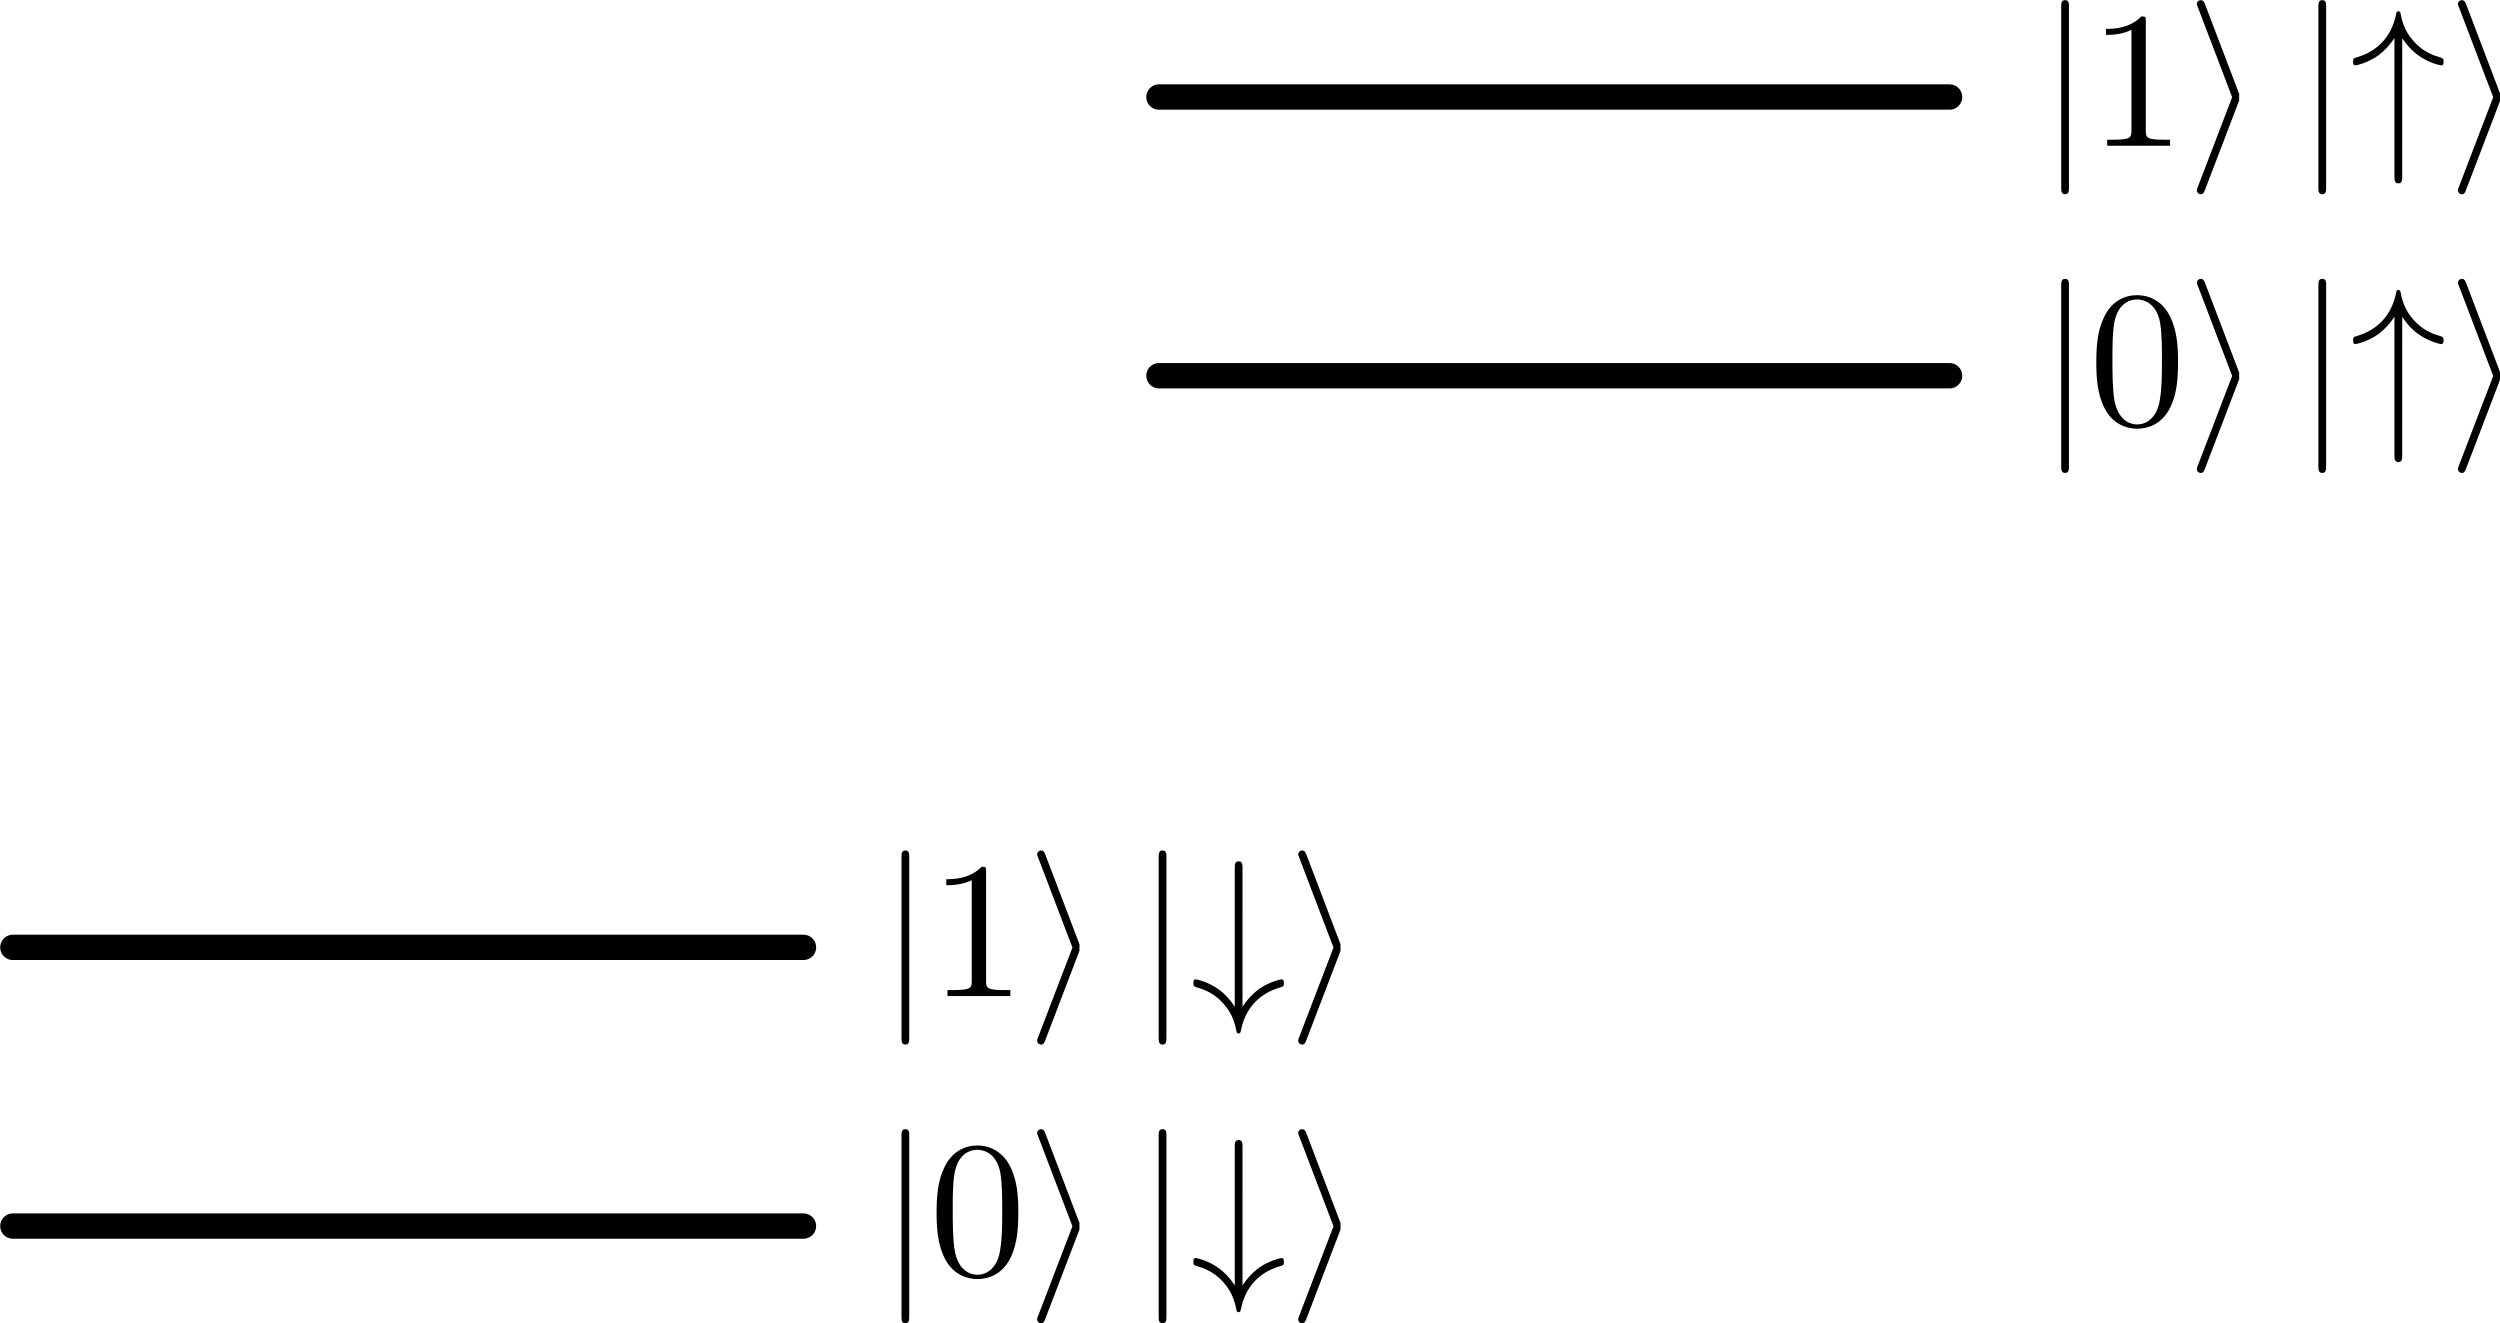 <?xml version="1.0" encoding="UTF-8" standalone="no"?>
<!-- Created with Inkscape (http://www.inkscape.org/) -->

<svg
   xmlns:dc="http://purl.org/dc/elements/1.1/"
   xmlns:cc="http://creativecommons.org/ns#"
   xmlns:rdf="http://www.w3.org/1999/02/22-rdf-syntax-ns#"
   xmlns:svg="http://www.w3.org/2000/svg"
   xmlns="http://www.w3.org/2000/svg"
   xmlns:sodipodi="http://sodipodi.sourceforge.net/DTD/sodipodi-0.dtd"
   xmlns:inkscape="http://www.inkscape.org/namespaces/inkscape"
   inkscape:version="0.91 r13725"
   version="1.1"
   id="svg2"
   viewBox="0 0 443.994 234.979"
   height="66.316mm"
   width="125.305mm"
   sodipodi:docname="qubits.svg">
  <sodipodi:namedview
     inkscape:window-maximized="1"
     inkscape:window-y="27"
     inkscape:window-x="1920"
     inkscape:window-height="1016"
     inkscape:window-width="1920"
     showgrid="false"
     inkscape:current-layer="layer1"
     inkscape:document-units="px"
     inkscape:cy="156.93234"
     inkscape:cx="339.1709"
     inkscape:zoom="1.4"
     inkscape:pageshadow="2"
     inkscape:pageopacity="0.0"
     borderopacity="1.0"
     bordercolor="#666666"
     pagecolor="#ffffff"
     id="base"
     fit-margin-top="0"
     fit-margin-left="0"
     fit-margin-right="0"
     fit-margin-bottom="0" />
  <defs
     id="defs4" />
  <g
     inkscape:label="Layer 1"
     inkscape:groupmode="layer"
     id="layer1"
     transform="translate(-60.347,-221.452)">
    <path
       style="fill:none;fill-rule:evenodd;stroke:#000000;stroke-width:4.5;stroke-linecap:round;stroke-linejoin:miter;stroke-miterlimit:4;stroke-dasharray:none;stroke-opacity:1"
       d="m 62.629,389.702 140.411,0"
       id="path4138"
       inkscape:connector-curvature="0" />
    <path
       style="fill:none;fill-rule:evenodd;stroke:#000000;stroke-width:4.5;stroke-linecap:round;stroke-linejoin:miter;stroke-miterlimit:4;stroke-dasharray:none;stroke-opacity:1"
       d="m 62.629,439.2 140.411,0"
       id="path4138-3"
       inkscape:connector-curvature="0" />
    <path
       style="fill:none;fill-rule:evenodd;stroke:#000000;stroke-width:4.5;stroke-linecap:round;stroke-linejoin:miter;stroke-miterlimit:4;stroke-dasharray:none;stroke-opacity:1"
       d="m 266.175,238.684 140.411,0"
       id="path4138-5"
       inkscape:connector-curvature="0" />
    <path
       style="fill:none;fill-rule:evenodd;stroke:#000000;stroke-width:4.5;stroke-linecap:round;stroke-linejoin:miter;stroke-miterlimit:4;stroke-dasharray:none;stroke-opacity:1"
       d="m 266.175,288.182 140.411,0"
       id="path4138-3-3"
       inkscape:connector-curvature="0" />
    <g
       id="g4194"
       transform="matrix(0.651,0,0,0.651,227.855,14.475)">
      <g
         id="content"
         transform="matrix(1.063,0,0,-1.063,-186.024,789.272)"
         xml:space="preserve"
         stroke-miterlimit="10.433"
         font-style="normal"
         font-variant="normal"
         font-weight="normal"
         font-stretch="normal"
         font-size-adjust="none"
         letter-spacing="normal"
         word-spacing="normal"
         style="font-style:normal;font-variant:normal;font-weight:normal;font-stretch:normal;letter-spacing:normal;word-spacing:normal;text-anchor:start;fill:none;fill-opacity:1;fill-rule:evenodd;stroke:#000000;stroke-linecap:butt;stroke-linejoin:miter;stroke-miterlimit:10.433;stroke-dasharray:none;stroke-dashoffset:0;stroke-opacity:1"><path
           d="m 463.92,441.57 0,0.16 0,0.17 0,0.17 -0.01,0.08 0,0.08 -0.01,0.07 -0.01,0.08 -0.01,0.08 -0.01,0.07 -0.01,0.07 -0.02,0.07 -0.02,0.07 -0.02,0.06 -0.03,0.06 -0.03,0.06 -0.03,0.06 -0.03,0.05 -0.04,0.05 -0.04,0.04 -0.05,0.05 -0.05,0.04 -0.05,0.03 -0.03,0.02 -0.03,0.01 -0.03,0.01 -0.04,0.02 -0.03,0.01 -0.04,0.01 -0.03,0.01 -0.04,0.01 -0.04,0 -0.04,0.01 -0.04,0 -0.04,0.01 -0.05,0 -0.04,0 c -1,0 -1,-0.9 -1,-1.79 l 0,-46.23 c 0,-0.89 0,-1.79 1,-1.79 0.99,0 0.99,0.9 0.99,1.79 z"
           id="path4197"
           inkscape:connector-curvature="0"
           style="fill:#000000;stroke-width:0" /><path
           d="m 483.64,437.88 0,0.05 0,0.06 0,0.05 0,0.05 0,0.05 0,0.05 0,0.04 0,0.05 0,0.04 0,0.04 0,0.04 0,0.04 0,0.04 -0.01,0.04 0,0.03 0,0.04 -0.01,0.03 0,0.03 -0.01,0.06 -0.01,0.05 -0.02,0.05 -0.01,0.05 -0.02,0.04 -0.02,0.04 -0.03,0.04 -0.03,0.03 -0.03,0.02 -0.03,0.03 -0.04,0.02 -0.05,0.02 -0.02,0.01 -0.03,0.01 -0.02,0 -0.03,0.01 -0.03,0.01 -0.03,0 -0.03,0.01 -0.03,0 -0.03,0.01 -0.04,0 -0.04,0 -0.03,0 -0.04,0.01 -0.04,0 -0.04,0 -0.05,0 -0.04,0 -0.05,0 -0.05,0.01 -0.05,0 -0.05,0 -0.05,0 c -3.09,-3.19 -7.47,-3.19 -9.07,-3.19 l 0,-1.55 c 1,0 3.94,0 6.53,1.3 l 0,-25.81 c 0,-1.79 -0.15,-2.39 -4.63,-2.39 l -1.6,0 0,-1.54 16.14,0 0,1.54 -1.59,0 c -4.49,0 -4.64,0.55 -4.64,2.39 z"
           id="path4199"
           inkscape:connector-curvature="0"
           style="fill:#000000;stroke-width:0" /><path
           d="m 507.6,417.61 0,1.69 -8.72,22.91 c -0.3,0.85 -0.59,1.15 -1.15,1.15 -0.54,0 -0.99,-0.45 -0.99,-1 0,-0.15 0,-0.25 0.25,-0.79 l 8.81,-23.12 -8.81,-23.01 c -0.25,-0.55 -0.25,-0.65 -0.25,-0.9 0,-0.54 0.45,-0.99 0.99,-0.99 0.65,0 0.85,0.49 1.05,0.99 z"
           id="path4201"
           inkscape:connector-curvature="0"
           style="fill:#000000;stroke-width:0" /><path
           d="m 529.92,441.57 0,0.16 0,0.17 0,0.17 -0.01,0.08 0,0.08 -0.01,0.07 -0.01,0.08 -0.01,0.08 -0.01,0.07 -0.01,0.07 -0.02,0.07 -0.02,0.07 -0.02,0.06 -0.03,0.06 -0.03,0.06 -0.03,0.06 -0.03,0.05 -0.04,0.05 -0.04,0.04 -0.05,0.05 -0.05,0.04 -0.05,0.03 -0.03,0.02 -0.03,0.01 -0.03,0.01 -0.04,0.02 -0.03,0.01 -0.04,0.01 -0.03,0.01 -0.04,0.01 -0.04,0 -0.04,0.01 -0.04,0 -0.04,0.01 -0.05,0 -0.04,0 c -1,0 -1,-0.9 -1,-1.79 l 0,-46.23 c 0,-0.89 0,-1.79 1,-1.79 0.99,0 0.99,0.9 0.99,1.79 z"
           id="path4203"
           inkscape:connector-curvature="0"
           style="fill:#000000;stroke-width:0" /><path
           d="m 549.45,433.64 0.23,-0.34 0.23,-0.34 0.23,-0.33 0.24,-0.31 0.24,-0.3 0.24,-0.3 0.24,-0.28 0.25,-0.27 0.24,-0.25 0.25,-0.25 0.24,-0.24 0.25,-0.22 0.24,-0.22 0.24,-0.2 0.24,-0.19 0.23,-0.19 c 3.04,-2.29 6.08,-2.79 6.18,-2.79 0.6,0 0.6,0.55 0.6,0.95 0,0.8 -0.05,0.84 -1.15,1.2 -3.38,0.94 -5.32,2.73 -6.47,3.98 -2.54,2.74 -3.14,5.73 -3.44,7.32 -0.05,0.25 -0.25,0.45 -0.55,0.45 -0.45,0 -0.49,-0.3 -0.6,-0.9 -1.14,-5.53 -4.68,-9.41 -10.15,-10.96 -0.75,-0.25 -0.85,-0.25 -0.85,-1.09 0,-0.4 0,-0.95 0.6,-0.95 0.14,0 3.08,0.55 5.92,2.59 1.65,1.25 2.99,2.74 4.09,4.43 l 0,-35.51 c 0,-0.9 0,-1.79 0.99,-1.79 1,0 1,0.89 1,1.79 z"
           id="path4205"
           inkscape:connector-curvature="0"
           style="fill:#000000;stroke-width:0" /><path
           d="m 574.6,417.61 0,1.69 -8.72,22.91 c -0.3,0.85 -0.6,1.15 -1.15,1.15 -0.54,0 -0.99,-0.45 -0.99,-1 0,-0.15 0,-0.25 0.25,-0.79 l 8.81,-23.12 -8.81,-23.01 c -0.25,-0.55 -0.25,-0.65 -0.25,-0.9 0,-0.54 0.45,-0.99 0.99,-0.99 0.65,0 0.85,0.49 1.05,0.99 z"
           id="path4207"
           inkscape:connector-curvature="0"
           style="fill:#000000;stroke-width:0" /></g>    </g>
    <g
       id="g4241"
       transform="matrix(0.651,0,0,0.651,227.855,63.972)">
      <g
         word-spacing="normal"
         letter-spacing="normal"
         font-size-adjust="none"
         font-stretch="normal"
         font-weight="normal"
         font-variant="normal"
         font-style="normal"
         stroke-miterlimit="10.433"
         xml:space="preserve"
         transform="matrix(1.063,0,0,-1.063,-186.024,789.272)"
         id="g4243"
         style="font-style:normal;font-variant:normal;font-weight:normal;font-stretch:normal;letter-spacing:normal;word-spacing:normal;text-anchor:start;fill:none;fill-opacity:1;fill-rule:evenodd;stroke:#000000;stroke-linecap:butt;stroke-linejoin:miter;stroke-miterlimit:10.433;stroke-dasharray:none;stroke-dashoffset:0;stroke-opacity:1"><path
           id="path4245"
           d="m 463.92,441.57 0,0.16 0,0.17 0,0.17 -0.01,0.08 0,0.08 -0.01,0.07 -0.01,0.08 -0.01,0.08 -0.01,0.07 -0.01,0.07 -0.02,0.07 -0.02,0.07 -0.02,0.06 -0.03,0.06 -0.03,0.06 -0.03,0.06 -0.03,0.05 -0.04,0.05 -0.04,0.04 -0.05,0.05 -0.05,0.04 -0.05,0.03 -0.03,0.02 -0.03,0.01 -0.03,0.01 -0.04,0.02 -0.03,0.01 -0.04,0.01 -0.03,0.01 -0.04,0.01 -0.04,0 -0.04,0.01 -0.04,0 -0.04,0.01 -0.05,0 -0.04,0 c -1,0 -1,-0.9 -1,-1.79 l 0,-46.23 c 0,-0.89 0,-1.79 1,-1.79 0.99,0 0.99,0.9 0.99,1.79 z"
           inkscape:connector-curvature="0"
           style="fill:#000000;stroke-width:0" /><path
           id="path4247"
           d="m 491.91,421.94 0,0.75 -0.01,0.74 -0.02,0.75 -0.03,0.74 -0.05,0.75 -0.06,0.74 -0.07,0.74 -0.1,0.73 -0.11,0.73 -0.14,0.73 -0.16,0.72 -0.19,0.72 -0.22,0.71 -0.24,0.71 -0.28,0.7 -0.15,0.35 -0.16,0.35 c -2.29,4.78 -6.37,5.58 -8.47,5.58 -2.99,0 -6.62,-1.3 -8.66,-5.93 -1.6,-3.44 -1.85,-7.32 -1.85,-11.31 0,-3.74 0.2,-8.22 2.24,-12.01 2.15,-4.03 5.78,-5.03 8.22,-5.03 l 0,1.1 c -1.94,0 -4.88,1.25 -5.78,6.03 -0.54,2.99 -0.54,7.57 -0.54,10.51 0,3.19 0,6.47 0.4,9.16 0.94,5.93 4.68,6.38 5.92,6.38 1.65,0 4.94,-0.9 5.88,-5.83 0.5,-2.79 0.5,-6.57 0.5,-9.71 0,-3.74 0,-7.13 -0.55,-10.31 -0.75,-4.73 -3.59,-6.23 -5.83,-6.23 l 0,0 0,-1.1 c 2.69,0 6.48,1.05 8.67,5.78 1.59,3.44 1.84,7.32 1.84,11.26 z"
           inkscape:connector-curvature="0"
           style="fill:#000000;stroke-width:0" /><path
           id="path4249"
           d="m 507.6,417.61 0,1.69 -8.72,22.91 c -0.3,0.85 -0.59,1.15 -1.15,1.15 -0.54,0 -0.99,-0.45 -0.99,-1 0,-0.15 0,-0.25 0.25,-0.79 l 8.81,-23.12 -8.81,-23.01 c -0.25,-0.55 -0.25,-0.65 -0.25,-0.9 0,-0.54 0.45,-0.99 0.99,-0.99 0.65,0 0.85,0.49 1.05,0.99 z"
           inkscape:connector-curvature="0"
           style="fill:#000000;stroke-width:0" /><path
           id="path4251"
           d="m 529.92,441.57 0,0.16 0,0.17 0,0.17 -0.01,0.08 0,0.08 -0.01,0.07 -0.01,0.08 -0.01,0.08 -0.01,0.07 -0.01,0.07 -0.02,0.07 -0.02,0.07 -0.02,0.06 -0.03,0.06 -0.03,0.06 -0.03,0.06 -0.03,0.05 -0.04,0.05 -0.04,0.04 -0.05,0.05 -0.05,0.04 -0.05,0.03 -0.03,0.02 -0.03,0.01 -0.03,0.01 -0.04,0.02 -0.03,0.01 -0.04,0.01 -0.03,0.01 -0.04,0.01 -0.04,0 -0.04,0.01 -0.04,0 -0.04,0.01 -0.05,0 -0.04,0 c -1,0 -1,-0.9 -1,-1.79 l 0,-46.23 c 0,-0.89 0,-1.79 1,-1.79 0.99,0 0.99,0.9 0.99,1.79 z"
           inkscape:connector-curvature="0"
           style="fill:#000000;stroke-width:0" /><path
           id="path4253"
           d="m 549.45,433.64 0.23,-0.34 0.23,-0.34 0.23,-0.33 0.24,-0.31 0.24,-0.3 0.24,-0.3 0.24,-0.28 0.25,-0.27 0.24,-0.25 0.25,-0.25 0.24,-0.24 0.25,-0.22 0.24,-0.22 0.24,-0.2 0.24,-0.19 0.23,-0.19 c 3.04,-2.29 6.08,-2.79 6.18,-2.79 0.6,0 0.6,0.55 0.6,0.95 0,0.8 -0.05,0.84 -1.15,1.2 -3.38,0.94 -5.32,2.73 -6.47,3.98 -2.54,2.74 -3.14,5.73 -3.44,7.32 -0.05,0.25 -0.25,0.45 -0.55,0.45 -0.45,0 -0.49,-0.3 -0.6,-0.9 -1.14,-5.53 -4.68,-9.41 -10.15,-10.96 -0.75,-0.25 -0.85,-0.25 -0.85,-1.09 0,-0.4 0,-0.95 0.6,-0.95 0.14,0 3.08,0.55 5.92,2.59 1.65,1.25 2.99,2.74 4.09,4.43 l 0,-35.51 c 0,-0.9 0,-1.79 0.99,-1.79 1,0 1,0.89 1,1.79 z"
           inkscape:connector-curvature="0"
           style="fill:#000000;stroke-width:0" /><path
           id="path4255"
           d="m 574.6,417.61 0,1.69 -8.72,22.91 c -0.3,0.85 -0.6,1.15 -1.15,1.15 -0.54,0 -0.99,-0.45 -0.99,-1 0,-0.15 0,-0.25 0.25,-0.79 l 8.81,-23.12 -8.81,-23.01 c -0.25,-0.55 -0.25,-0.65 -0.25,-0.9 0,-0.54 0.45,-0.99 0.99,-0.99 0.65,0 0.85,0.49 1.05,0.99 z"
           inkscape:connector-curvature="0"
           style="fill:#000000;stroke-width:0" /></g>    </g>
    <g
       id="g4305"
       transform="matrix(0.651,0,0,0.651,21.891,214.99)">
      <g
         id="g4307"
         transform="matrix(1.063,0,0,-1.063,-186.024,789.272)"
         xml:space="preserve"
         stroke-miterlimit="10.433"
         font-style="normal"
         font-variant="normal"
         font-weight="normal"
         font-stretch="normal"
         font-size-adjust="none"
         letter-spacing="normal"
         word-spacing="normal"
         style="font-style:normal;font-variant:normal;font-weight:normal;font-stretch:normal;letter-spacing:normal;word-spacing:normal;text-anchor:start;fill:none;fill-opacity:1;fill-rule:evenodd;stroke:#000000;stroke-linecap:butt;stroke-linejoin:miter;stroke-miterlimit:10.433;stroke-dasharray:none;stroke-dashoffset:0;stroke-opacity:1"><path
           d="m 463.92,441.57 0,0.16 0,0.17 0,0.17 -0.01,0.08 0,0.08 -0.01,0.07 -0.01,0.08 -0.01,0.08 -0.01,0.07 -0.01,0.07 -0.02,0.07 -0.02,0.07 -0.02,0.06 -0.03,0.06 -0.03,0.06 -0.03,0.06 -0.03,0.05 -0.04,0.05 -0.04,0.04 -0.05,0.05 -0.05,0.04 -0.05,0.03 -0.03,0.02 -0.03,0.01 -0.03,0.01 -0.04,0.02 -0.03,0.01 -0.04,0.01 -0.03,0.01 -0.04,0.01 -0.04,0 -0.04,0.01 -0.04,0 -0.04,0.01 -0.05,0 -0.04,0 c -1,0 -1,-0.9 -1,-1.79 l 0,-46.23 c 0,-0.89 0,-1.79 1,-1.79 0.99,0 0.99,0.9 0.99,1.79 z"
           id="path4309"
           inkscape:connector-curvature="0"
           style="fill:#000000;stroke-width:0" /><path
           d="m 491.91,421.94 0,0.75 -0.01,0.74 -0.02,0.75 -0.03,0.74 -0.05,0.75 -0.06,0.74 -0.07,0.74 -0.1,0.73 -0.11,0.73 -0.14,0.73 -0.16,0.72 -0.19,0.72 -0.22,0.71 -0.24,0.71 -0.28,0.7 -0.15,0.35 -0.16,0.35 c -2.29,4.78 -6.37,5.58 -8.47,5.58 -2.99,0 -6.62,-1.3 -8.66,-5.93 -1.6,-3.44 -1.85,-7.32 -1.85,-11.31 0,-3.74 0.2,-8.22 2.24,-12.01 2.15,-4.03 5.78,-5.03 8.22,-5.03 l 0,1.1 c -1.94,0 -4.88,1.25 -5.78,6.03 -0.54,2.99 -0.54,7.57 -0.54,10.51 0,3.19 0,6.47 0.4,9.16 0.94,5.93 4.68,6.38 5.92,6.38 1.65,0 4.94,-0.9 5.88,-5.83 0.5,-2.79 0.5,-6.57 0.5,-9.71 0,-3.74 0,-7.13 -0.55,-10.31 -0.75,-4.73 -3.59,-6.23 -5.83,-6.23 l 0,0 0,-1.1 c 2.69,0 6.48,1.05 8.67,5.78 1.59,3.44 1.84,7.32 1.84,11.26 z"
           id="path4311"
           inkscape:connector-curvature="0"
           style="fill:#000000;stroke-width:0" /><path
           d="m 507.6,417.61 0,1.69 -8.72,22.91 c -0.3,0.85 -0.59,1.15 -1.15,1.15 -0.54,0 -0.99,-0.45 -0.99,-1 0,-0.15 0,-0.25 0.25,-0.79 l 8.81,-23.12 -8.81,-23.01 c -0.25,-0.55 -0.25,-0.65 -0.25,-0.9 0,-0.54 0.45,-0.99 0.99,-0.99 0.65,0 0.85,0.49 1.05,0.99 z"
           id="path4313"
           inkscape:connector-curvature="0"
           style="fill:#000000;stroke-width:0" /><path
           d="m 529.92,441.57 0,0.16 0,0.17 0,0.17 -0.01,0.08 0,0.08 -0.01,0.07 -0.01,0.08 -0.01,0.08 -0.01,0.07 -0.01,0.07 -0.02,0.07 -0.02,0.07 -0.02,0.06 -0.03,0.06 -0.03,0.06 -0.03,0.06 -0.03,0.05 -0.04,0.05 -0.04,0.04 -0.05,0.05 -0.05,0.04 -0.05,0.03 -0.03,0.02 -0.03,0.01 -0.03,0.01 -0.04,0.02 -0.03,0.01 -0.04,0.01 -0.03,0.01 -0.04,0.01 -0.04,0 -0.04,0.01 -0.04,0 -0.04,0.01 -0.05,0 -0.04,0 c -1,0 -1,-0.9 -1,-1.79 l 0,-46.23 c 0,-0.89 0,-1.79 1,-1.79 0.99,0 0.99,0.9 0.99,1.79 z"
           id="path4315"
           inkscape:connector-curvature="0"
           style="fill:#000000;stroke-width:0" /><path
           d="m 549.45,438.78 0,0.16 0,0.17 -0.01,0.16 0,0.09 -0.01,0.07 0,0.08 -0.01,0.08 -0.01,0.07 -0.01,0.08 -0.02,0.07 -0.01,0.07 -0.02,0.06 -0.03,0.07 -0.02,0.06 -0.03,0.06 -0.03,0.06 -0.03,0.05 -0.04,0.05 -0.04,0.04 -0.05,0.05 -0.05,0.04 -0.06,0.03 -0.03,0.02 -0.03,0.01 -0.03,0.01 -0.03,0.02 -0.03,0.01 -0.04,0.01 -0.03,0.01 -0.04,0.01 -0.04,0 -0.04,0.01 -0.04,0 -0.05,0.01 -0.04,0 -0.05,0 c -0.99,0 -0.99,-0.9 -0.99,-1.79 l 0,-35.52 c -1.2,1.89 -2.59,3.29 -3.84,4.24 -3.04,2.29 -6.08,2.79 -6.17,2.79 -0.6,0 -0.6,-0.56 -0.6,-0.95 0,-0.8 0.05,-0.85 1.14,-1.2 3.39,-0.94 5.33,-2.74 6.48,-3.98 2.54,-2.74 3.13,-5.73 3.44,-7.28 0.05,-0.24 0.19,-0.49 0.54,-0.49 0.45,0 0.5,0.34 0.6,0.79 1.1,5.63 4.68,9.52 10.17,11.06 0.74,0.25 0.84,0.25 0.84,1.1 0,0.39 0,0.95 -0.6,0.95 -0.15,0 -3.08,-0.56 -5.93,-2.59 -1.64,-1.25 -2.98,-2.75 -4.08,-4.44 z"
           id="path4317"
           inkscape:connector-curvature="0"
           style="fill:#000000;stroke-width:0" /><path
           d="m 574.6,417.61 0,1.69 -8.72,22.91 c -0.3,0.85 -0.6,1.15 -1.15,1.15 -0.54,0 -0.99,-0.45 -0.99,-1 0,-0.15 0,-0.25 0.25,-0.79 l 8.81,-23.12 -8.81,-23.01 c -0.25,-0.55 -0.25,-0.65 -0.25,-0.9 0,-0.54 0.45,-0.99 0.99,-0.99 0.65,0 0.85,0.49 1.05,0.99 z"
           id="path4319"
           inkscape:connector-curvature="0"
           style="fill:#000000;stroke-width:0" /></g>    </g>
    <g
       id="g4385"
       transform="matrix(0.651,0,0,0.651,21.891,165.493)">
      <g
         word-spacing="normal"
         letter-spacing="normal"
         font-size-adjust="none"
         font-stretch="normal"
         font-weight="normal"
         font-variant="normal"
         font-style="normal"
         stroke-miterlimit="10.433"
         xml:space="preserve"
         transform="matrix(1.063,0,0,-1.063,-186.024,789.272)"
         id="g4387"
         style="font-style:normal;font-variant:normal;font-weight:normal;font-stretch:normal;letter-spacing:normal;word-spacing:normal;text-anchor:start;fill:none;fill-opacity:1;fill-rule:evenodd;stroke:#000000;stroke-linecap:butt;stroke-linejoin:miter;stroke-miterlimit:10.433;stroke-dasharray:none;stroke-dashoffset:0;stroke-opacity:1"><path
           id="path4389"
           d="m 463.92,441.57 0,0.16 0,0.17 0,0.17 -0.01,0.08 0,0.08 -0.01,0.07 -0.01,0.08 -0.01,0.08 -0.01,0.07 -0.01,0.07 -0.02,0.07 -0.02,0.07 -0.02,0.06 -0.03,0.06 -0.03,0.06 -0.03,0.06 -0.03,0.05 -0.04,0.05 -0.04,0.04 -0.05,0.05 -0.05,0.04 -0.05,0.03 -0.03,0.02 -0.03,0.01 -0.03,0.01 -0.04,0.02 -0.03,0.01 -0.04,0.01 -0.03,0.01 -0.04,0.01 -0.04,0 -0.04,0.01 -0.04,0 -0.04,0.01 -0.05,0 -0.04,0 c -1,0 -1,-0.9 -1,-1.79 l 0,-46.23 c 0,-0.89 0,-1.79 1,-1.79 0.99,0 0.99,0.9 0.99,1.79 z"
           inkscape:connector-curvature="0"
           style="fill:#000000;stroke-width:0" /><path
           id="path4391"
           d="m 483.64,437.88 0,0.05 0,0.06 0,0.05 0,0.05 0,0.05 0,0.05 0,0.04 0,0.05 0,0.04 0,0.04 0,0.04 0,0.04 0,0.04 -0.01,0.04 0,0.03 0,0.04 -0.01,0.03 0,0.03 -0.01,0.06 -0.01,0.05 -0.02,0.05 -0.01,0.05 -0.02,0.04 -0.02,0.04 -0.03,0.04 -0.03,0.03 -0.03,0.02 -0.03,0.03 -0.04,0.02 -0.05,0.02 -0.02,0.01 -0.03,0.01 -0.02,0 -0.03,0.01 -0.03,0.01 -0.03,0 -0.03,0.01 -0.03,0 -0.03,0.01 -0.04,0 -0.04,0 -0.03,0 -0.04,0.01 -0.04,0 -0.04,0 -0.05,0 -0.04,0 -0.05,0 -0.05,0.01 -0.05,0 -0.05,0 -0.05,0 c -3.09,-3.19 -7.47,-3.19 -9.07,-3.19 l 0,-1.55 c 1,0 3.94,0 6.53,1.3 l 0,-25.81 c 0,-1.79 -0.15,-2.39 -4.63,-2.39 l -1.6,0 0,-1.54 16.14,0 0,1.54 -1.59,0 c -4.49,0 -4.64,0.55 -4.64,2.39 z"
           inkscape:connector-curvature="0"
           style="fill:#000000;stroke-width:0" /><path
           id="path4393"
           d="m 507.6,417.61 0,1.69 -8.72,22.91 c -0.3,0.85 -0.59,1.15 -1.15,1.15 -0.54,0 -0.99,-0.45 -0.99,-1 0,-0.15 0,-0.25 0.25,-0.79 l 8.81,-23.12 -8.81,-23.01 c -0.25,-0.55 -0.25,-0.65 -0.25,-0.9 0,-0.54 0.45,-0.99 0.99,-0.99 0.65,0 0.85,0.49 1.05,0.99 z"
           inkscape:connector-curvature="0"
           style="fill:#000000;stroke-width:0" /><path
           id="path4395"
           d="m 529.92,441.57 0,0.16 0,0.17 0,0.17 -0.01,0.08 0,0.08 -0.01,0.07 -0.01,0.08 -0.01,0.08 -0.01,0.07 -0.01,0.07 -0.02,0.07 -0.02,0.07 -0.02,0.06 -0.03,0.06 -0.03,0.06 -0.03,0.06 -0.03,0.05 -0.04,0.05 -0.04,0.04 -0.05,0.05 -0.05,0.04 -0.05,0.03 -0.03,0.02 -0.03,0.01 -0.03,0.01 -0.04,0.02 -0.03,0.01 -0.04,0.01 -0.03,0.01 -0.04,0.01 -0.04,0 -0.04,0.01 -0.04,0 -0.04,0.01 -0.05,0 -0.04,0 c -1,0 -1,-0.9 -1,-1.79 l 0,-46.23 c 0,-0.89 0,-1.79 1,-1.79 0.99,0 0.99,0.9 0.99,1.79 z"
           inkscape:connector-curvature="0"
           style="fill:#000000;stroke-width:0" /><path
           id="path4397"
           d="m 549.45,438.78 0,0.16 0,0.17 -0.01,0.16 0,0.09 -0.01,0.07 0,0.08 -0.01,0.08 -0.01,0.07 -0.01,0.08 -0.02,0.07 -0.01,0.07 -0.02,0.06 -0.03,0.07 -0.02,0.06 -0.03,0.06 -0.03,0.06 -0.03,0.05 -0.04,0.05 -0.04,0.04 -0.05,0.05 -0.05,0.04 -0.06,0.03 -0.03,0.02 -0.03,0.01 -0.03,0.01 -0.03,0.02 -0.03,0.01 -0.04,0.01 -0.03,0.01 -0.04,0.01 -0.04,0 -0.04,0.01 -0.04,0 -0.05,0.01 -0.04,0 -0.05,0 c -0.99,0 -0.99,-0.9 -0.99,-1.79 l 0,-35.52 c -1.2,1.89 -2.59,3.29 -3.84,4.24 -3.04,2.29 -6.08,2.79 -6.17,2.79 -0.6,0 -0.6,-0.56 -0.6,-0.95 0,-0.8 0.05,-0.85 1.14,-1.2 3.39,-0.94 5.33,-2.74 6.48,-3.98 2.54,-2.74 3.13,-5.73 3.44,-7.28 0.05,-0.24 0.19,-0.49 0.54,-0.49 0.45,0 0.5,0.34 0.6,0.79 1.1,5.63 4.68,9.52 10.17,11.06 0.74,0.25 0.84,0.25 0.84,1.1 0,0.39 0,0.95 -0.6,0.95 -0.15,0 -3.08,-0.56 -5.93,-2.59 -1.64,-1.25 -2.98,-2.75 -4.08,-4.44 z"
           inkscape:connector-curvature="0"
           style="fill:#000000;stroke-width:0" /><path
           id="path4399"
           d="m 574.6,417.61 0,1.69 -8.72,22.91 c -0.3,0.85 -0.6,1.15 -1.15,1.15 -0.54,0 -0.99,-0.45 -0.99,-1 0,-0.15 0,-0.25 0.25,-0.79 l 8.81,-23.12 -8.81,-23.01 c -0.25,-0.55 -0.25,-0.65 -0.25,-0.9 0,-0.54 0.45,-0.99 0.99,-0.99 0.65,0 0.85,0.49 1.05,0.99 z"
           inkscape:connector-curvature="0"
           style="fill:#000000;stroke-width:0" /></g>    </g>
  </g>
</svg>
